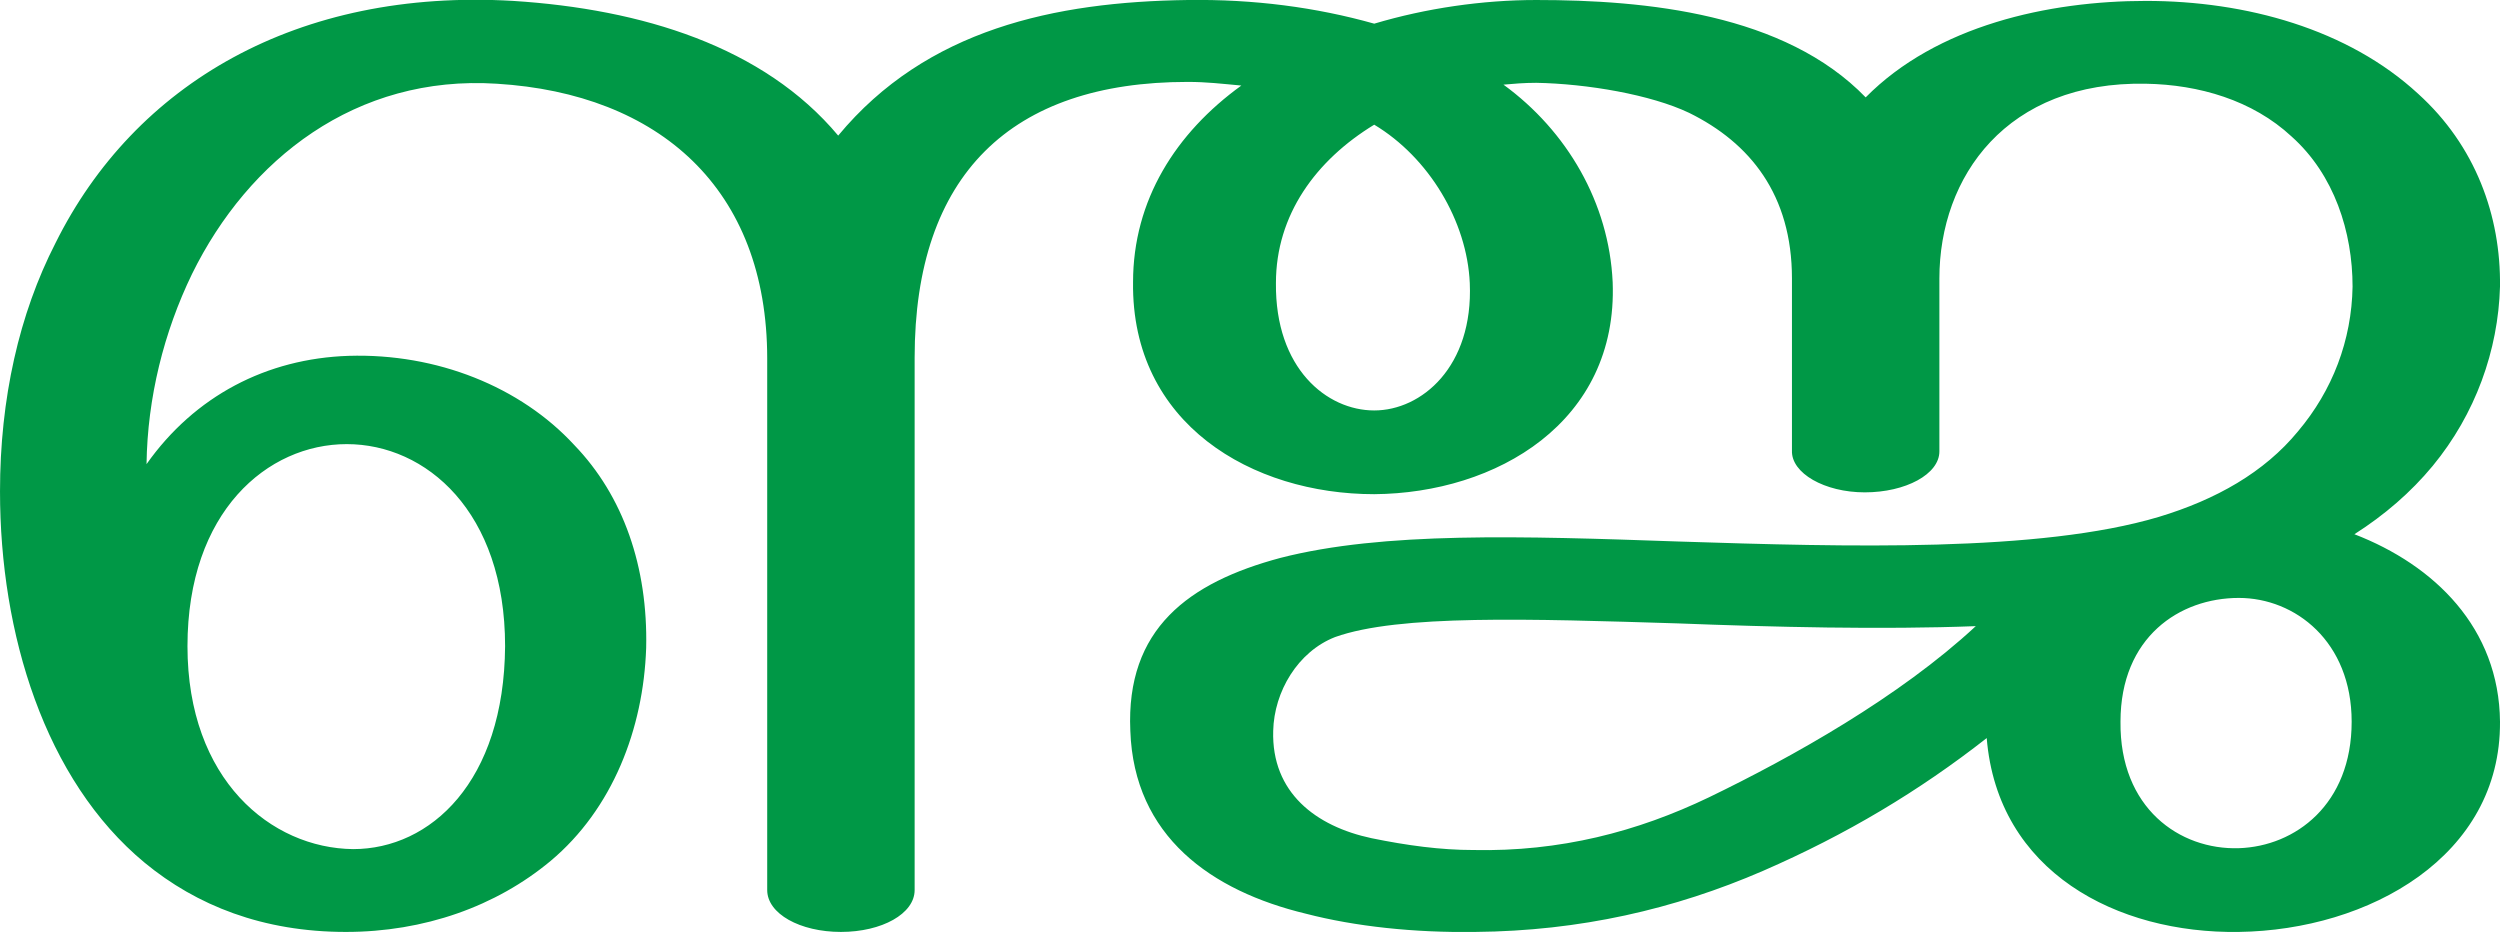 <?xml version="1.0" encoding="UTF-8"?>
<!DOCTYPE svg PUBLIC "-//W3C//DTD SVG 1.1//EN" "http://www.w3.org/Graphics/SVG/1.1/DTD/svg11.dtd">
<!-- Creator: CorelDRAW X8 -->
<svg xmlns="http://www.w3.org/2000/svg" xml:space="preserve" width="2747px" height="1024px" version="1.1" style="shape-rendering:geometricPrecision; text-rendering:geometricPrecision; image-rendering:optimizeQuality; fill-rule:evenodd; clip-rule:evenodd"
viewBox="0 0 2747 1024"
 xmlns:xlink="http://www.w3.org/1999/xlink">
 <defs>
  <style type="text/css">
   <![CDATA[
    .fil0 {fill:#009846;fill-rule:nonzero}
   ]]>
  </style>
 </defs>
 <g id="Layer_x0020_1">
  <path class="fil0" d="M2183 811c-74,58 -154,106 -246,146 -97,42 -201,66 -316,67 -67,1 -132,-6 -186,-20 -104,-25 -189,-85 -193,-201 -5,-112 64,-163 165,-190 113,-29 265,-24 437,-18 186,6 397,12 528,-27 63,-19 116,-49 153,-94 38,-45 59,-100 60,-159 0,-60 -20,-123 -67,-165 -43,-40 -102,-57 -160,-58 -153,-3 -227,102 -227,214l0 190c0,25 -37,45 -82,45 -44,0 -81,-21 -80,-46l0 -189c0,-92 -46,-149 -113,-182 -42,-20 -112,-32 -168,-33 -13,0 -25,1 -36,2 70,51 116,130 120,217 6,154 -128,232 -262,233 -134,0 -267,-77 -265,-233 0,-90 47,-164 119,-216 -22,-2 -38,-4 -59,-4 -194,0 -300,102 -300,303l0 585c0,26 -36,46 -81,46 -45,0 -81,-20 -81,-46l0 -584c0,-187 -119,-291 -297,-302 -155,-10 -273,83 -335,209 -31,64 -49,136 -50,209 53,-75 132,-116 222,-119 97,-3 189,34 248,98 54,56 81,134 79,223 -3,89 -37,177 -105,234 -60,50 -139,78 -225,78 -91,0 -164,-29 -221,-76 -110,-91 -159,-252 -159,-408 0,-102 21,-195 61,-273 87,-175 266,-280 503,-266 141,9 275,50 357,148 97,-117 238,-147 384,-149 73,-1 141,8 205,26 57,-17 119,-26 178,-26 121,0 273,15 362,107 78,-79 201,-106 308,-106 110,0 222,31 299,102 63,57 91,134 90,212 -2,70 -27,140 -74,197 -24,29 -53,54 -86,75 88,34 159,103 160,206 1,148 -144,229 -287,231 -134,2 -265,-66 -277,-213zm-673 -674c-64,39 -108,99 -108,174 -1,94 56,140 108,140 52,0 109,-48 105,-140 -3,-68 -45,-138 -105,-174zm-1304 573c0,147 92,222 182,223 85,0 166,-74 167,-223 0,-148 -87,-222 -174,-222 -87,0 -175,74 -175,222zm2124 83c-1,95 65,141 130,139 62,-2 124,-48 124,-139 0,-88 -62,-136 -124,-136 -65,0 -130,43 -130,136zm-159 -105c-104,4 -223,1 -327,-3 -163,-5 -307,-10 -377,15 -41,16 -67,60 -68,103 -2,68 47,105 108,118 39,8 76,13 112,13 95,2 180,-20 259,-58 91,-44 209,-110 293,-188z"/>
 </g>
</svg>
